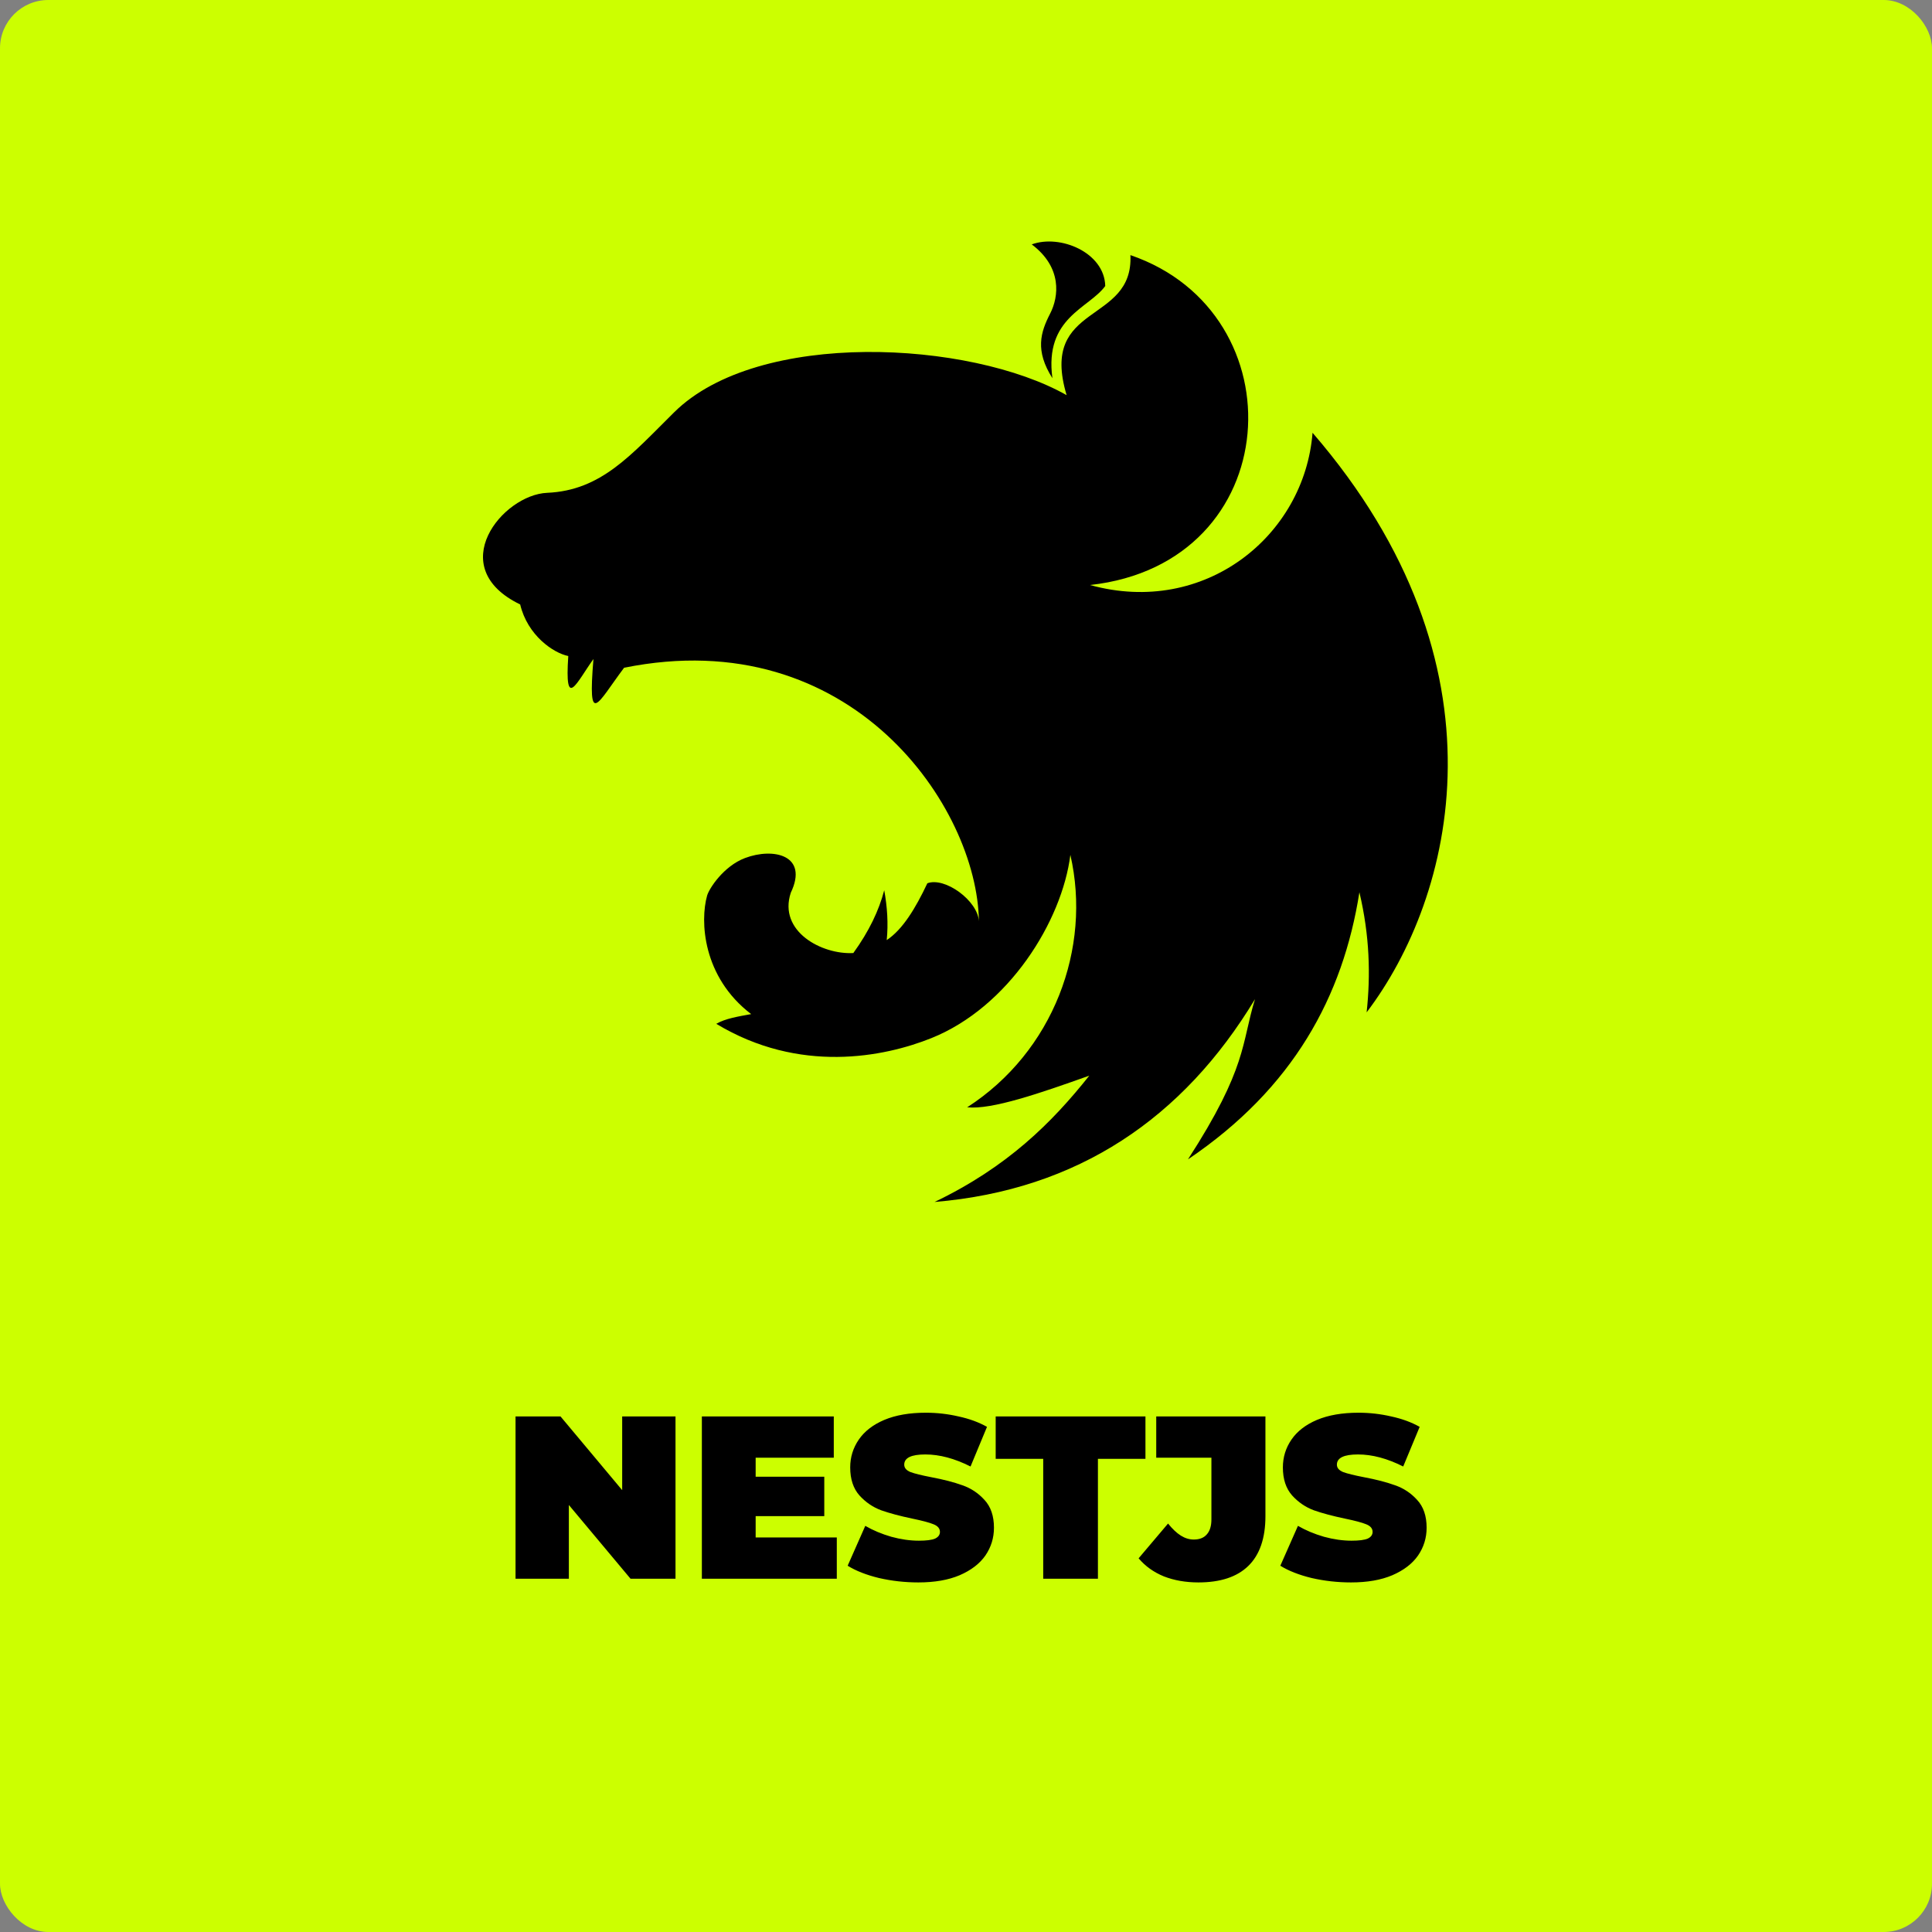 <svg width="200" height="200" viewBox="0 0 200 200" fill="none" xmlns="http://www.w3.org/2000/svg">
<rect x="0" y="0" width="200" height="200" fill="#808080" stroke="none"/>
<rect width="200" height="200" rx="5" fill="#CCFF00"/>
<path d="M69.928 146.628V163.428H65.272L58.888 155.796V163.428H53.368V146.628H58.024L64.408 154.26V146.628H69.928ZM86.625 159.156V163.428H72.657V146.628H86.313V150.9H78.225V152.868H85.329V156.948H78.225V159.156H86.625ZM95.07 163.812C93.677 163.812 92.317 163.66 90.99 163.356C89.677 163.036 88.597 162.612 87.749 162.084L89.573 157.956C90.374 158.42 91.269 158.796 92.261 159.084C93.254 159.356 94.206 159.492 95.118 159.492C95.901 159.492 96.462 159.42 96.797 159.276C97.133 159.116 97.302 158.884 97.302 158.58C97.302 158.228 97.078 157.964 96.629 157.788C96.198 157.612 95.478 157.42 94.469 157.212C93.174 156.94 92.094 156.652 91.23 156.348C90.365 156.028 89.614 155.516 88.974 154.812C88.334 154.092 88.013 153.124 88.013 151.908C88.013 150.852 88.309 149.892 88.901 149.028C89.493 148.164 90.374 147.484 91.541 146.988C92.725 146.492 94.157 146.244 95.838 146.244C96.99 146.244 98.118 146.372 99.222 146.628C100.342 146.868 101.326 147.228 102.174 147.708L100.47 151.812C98.822 150.98 97.261 150.564 95.79 150.564C94.334 150.564 93.606 150.916 93.606 151.62C93.606 151.956 93.822 152.212 94.254 152.388C94.686 152.548 95.397 152.724 96.389 152.916C97.669 153.156 98.749 153.436 99.629 153.756C100.51 154.06 101.27 154.564 101.91 155.268C102.566 155.972 102.894 156.932 102.894 158.148C102.894 159.204 102.598 160.164 102.006 161.028C101.414 161.876 100.526 162.556 99.341 163.068C98.174 163.564 96.749 163.812 95.07 163.812ZM107.993 151.02H103.073V146.628H118.577V151.02H113.657V163.428H107.993V151.02ZM124.061 163.812C122.749 163.812 121.557 163.604 120.485 163.188C119.429 162.756 118.557 162.132 117.869 161.316L120.917 157.716C121.365 158.276 121.805 158.692 122.237 158.964C122.669 159.236 123.117 159.372 123.581 159.372C124.173 159.372 124.621 159.196 124.925 158.844C125.245 158.492 125.405 157.972 125.405 157.284V150.9H119.693V146.628H130.997V156.948C130.997 159.236 130.405 160.956 129.221 162.108C128.053 163.244 126.333 163.812 124.061 163.812ZM139.859 163.812C138.467 163.812 137.107 163.66 135.779 163.356C134.467 163.036 133.387 162.612 132.539 162.084L134.363 157.956C135.163 158.42 136.059 158.796 137.051 159.084C138.043 159.356 138.995 159.492 139.907 159.492C140.691 159.492 141.251 159.42 141.587 159.276C141.923 159.116 142.091 158.884 142.091 158.58C142.091 158.228 141.867 157.964 141.419 157.788C140.987 157.612 140.267 157.42 139.259 157.212C137.963 156.94 136.883 156.652 136.019 156.348C135.155 156.028 134.403 155.516 133.763 154.812C133.123 154.092 132.803 153.124 132.803 151.908C132.803 150.852 133.099 149.892 133.691 149.028C134.283 148.164 135.163 147.484 136.331 146.988C137.515 146.492 138.947 146.244 140.627 146.244C141.779 146.244 142.907 146.372 144.011 146.628C145.131 146.868 146.115 147.228 146.963 147.708L145.259 151.812C143.611 150.98 142.051 150.564 140.579 150.564C139.123 150.564 138.395 150.916 138.395 151.62C138.395 151.956 138.611 152.212 139.043 152.388C139.475 152.548 140.187 152.724 141.179 152.916C142.459 153.156 143.539 153.436 144.419 153.756C145.299 154.06 146.059 154.564 146.699 155.268C147.355 155.972 147.683 156.932 147.683 158.148C147.683 159.204 147.387 160.164 146.795 161.028C146.203 161.876 145.315 162.556 144.131 163.068C142.963 163.564 141.539 163.812 139.859 163.812Z" fill="black"/>
<path d="M108.946 39.152C107.129 36.291 107.71 34.405 108.713 32.457C109.611 30.714 109.977 27.684 106.805 25.3C109.726 24.225 114.335 26.126 114.414 29.608C112.719 31.94 108.09 32.867 108.946 39.152ZM129.917 103.432C128.499 108.028 129.145 110.474 122.978 120.018C133.882 112.656 139.027 103.152 140.725 92.366C141.791 96.864 141.892 100.944 141.473 104.799C150.509 92.903 156.7 68.914 135.875 44.801C135.038 55.459 124.729 63.852 112.841 60.561C133.225 58.314 134.531 32.394 117.02 26.409C117.362 33.62 107.523 31.259 110.417 40.906C100.396 35.236 78.501 34.071 69.797 42.672C65.31 47.107 62.247 50.774 56.639 51.017C52.008 51.217 45.894 58.73 53.849 62.573C54.609 65.775 57.279 67.598 58.828 67.912C58.443 73.615 59.656 70.707 61.433 68.222C60.836 75.43 61.82 72.833 64.606 69.125C88.174 64.358 101.19 83.579 101.337 95.384C101.233 93.242 97.809 90.751 95.998 91.437C94.773 94.031 93.439 96.232 91.793 97.318C91.965 95.599 91.848 93.879 91.535 92.159C90.992 94.239 89.97 96.398 88.337 98.659C85.087 98.841 80.539 96.424 81.862 92.417C83.728 88.521 80.068 87.711 77.119 88.826C74.903 89.664 73.406 91.986 73.201 92.708C72.462 95.311 72.705 101.125 77.761 104.979C76.435 105.223 75.075 105.441 74.149 105.985C82.75 111.186 91.528 109.429 96.416 107.466C104.42 104.253 109.94 95.358 110.804 88.497C113.025 98.148 109.045 108.874 100.124 114.627C102.673 114.896 107.662 113.17 112.764 111.351C108.907 116.204 104.297 120.807 96.745 124.428C111.62 123.182 122.5 115.714 129.917 103.432" fill="black"/>
</svg>

